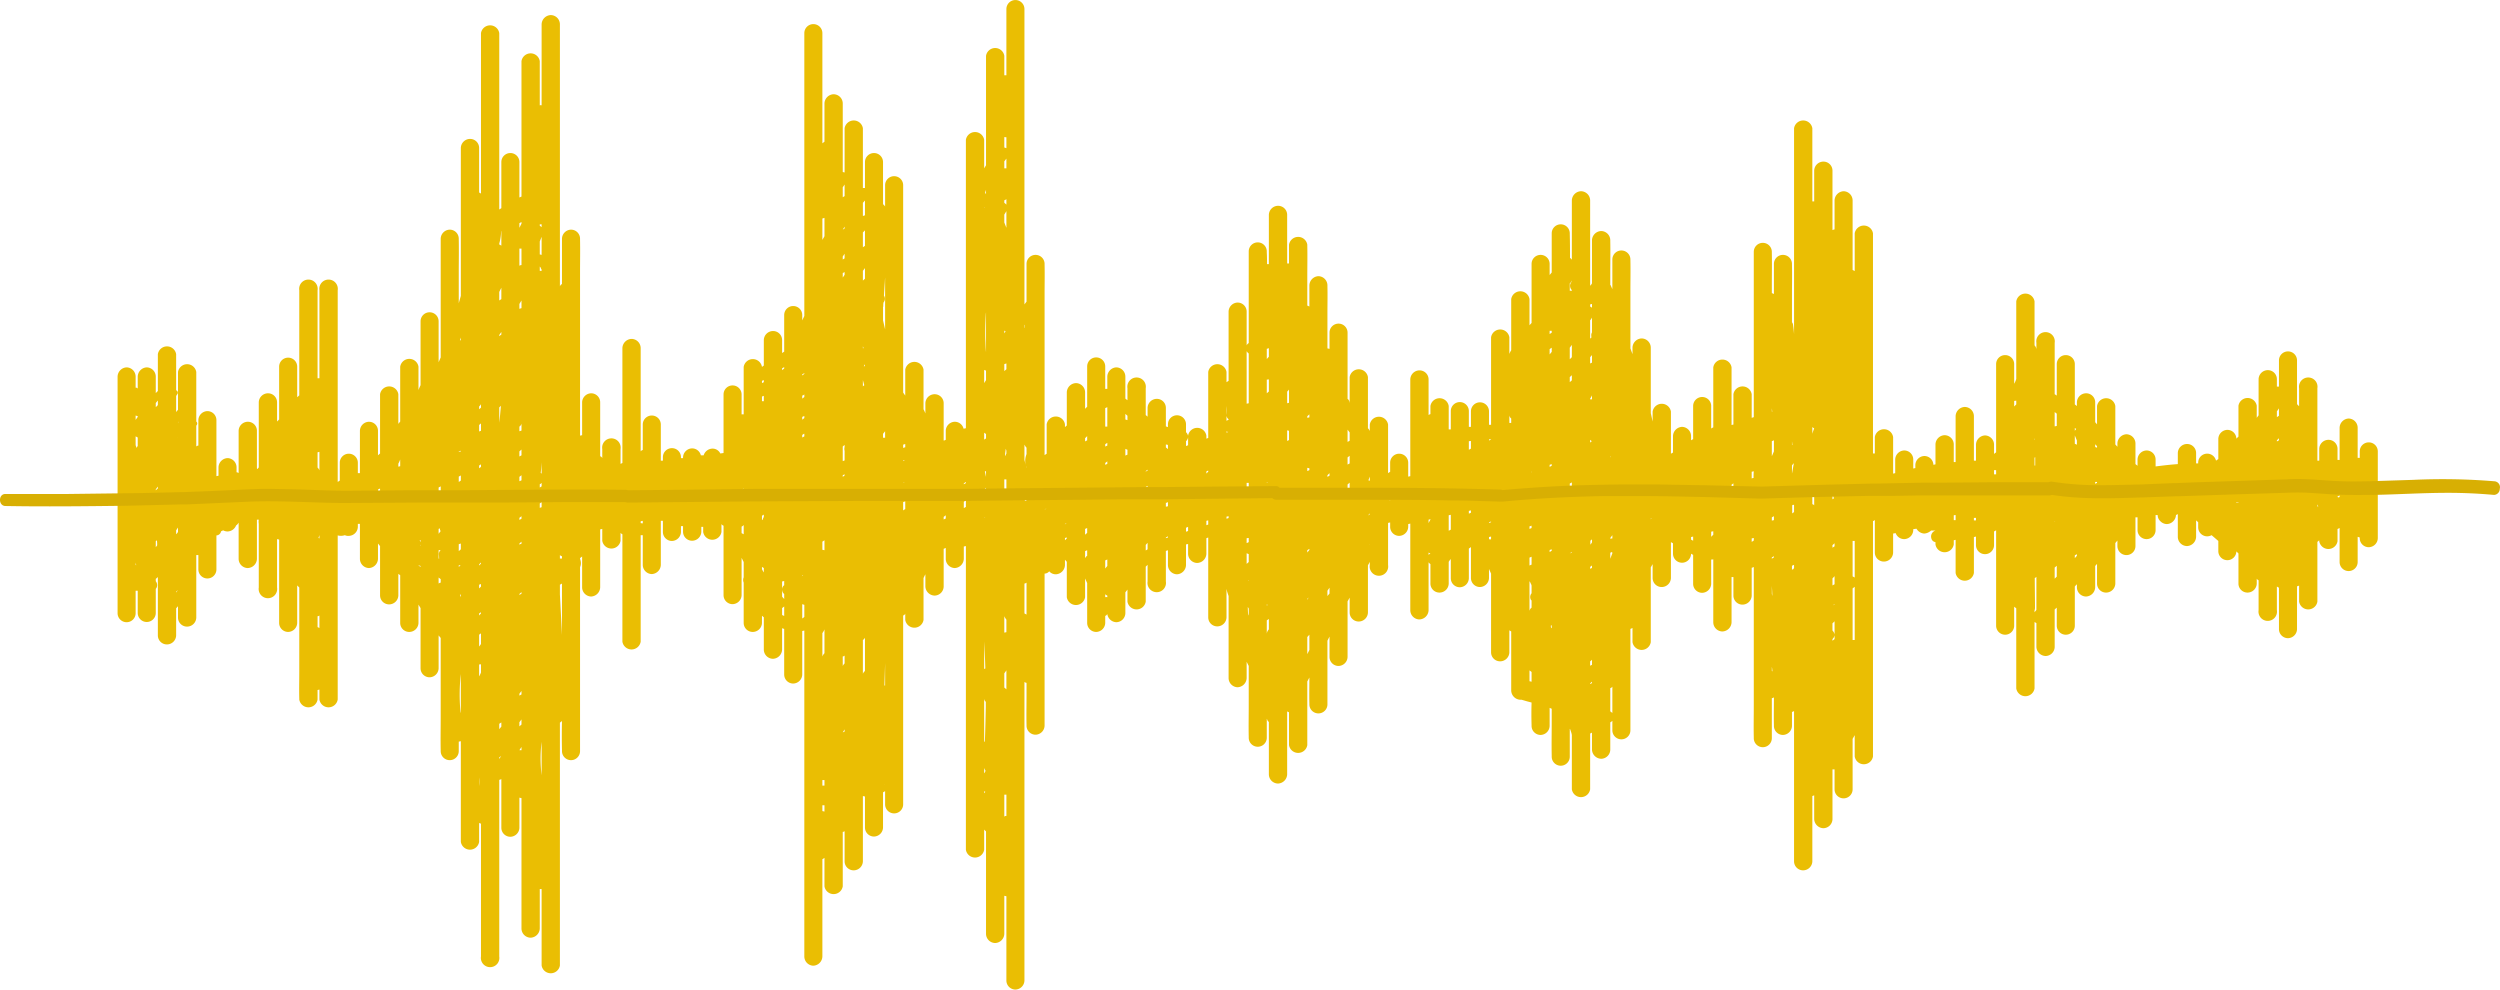 <svg xmlns="http://www.w3.org/2000/svg" width="1080" height="427.5" viewBox="-0 -2.3245812030836532e-7 1080.096 427.5" style=""><g><g data-name="Layer 2"><path d="M1027.3 195a3.9 3.9 0 1 0-7.8 0v2.8h-.9v-13a4 4 0 0 0-3.9-4 4.1 4.1 0 0 0-3.9 4v13.9h-.9v-4.8a3.9 3.9 0 0 0-3.9-3.9 4 4 0 0 0-4 3.9v5.1h-.8v-31.3a4 4 0 1 0-7.9 0v7.8l-.9-.9v-18.9a3.9 3.9 0 0 0-7.8 0V167h-.9v-3.2a3.9 3.9 0 0 0-3.9-3.9 4 4 0 0 0-4 3.9v15.6l-.8 1.1v-5.2a4 4 0 0 0-7.9 0v13.3l-.9.9a3.9 3.9 0 0 0-3.9-3.8 4 4 0 0 0-3.9 3.9v8.7l-1 .7a3.9 3.9 0 0 0-7.7.8v.4h-.9v-4.5a3.9 3.9 0 0 0-3.9-3.9 4 4 0 0 0-4 3.9v4.8c-3.2.2-6.4.6-9.6 1v-3a3.9 3.9 0 0 0-3.9-3.9 4 4 0 0 0-3.9 3.9v2.7l-.9-.7v-8.9a4 4 0 0 0-3.9-4 4.1 4.1 0 0 0-3.9 4v1.4l-.9-1v-16.6a4 4 0 0 0-7.9 0v7.9l-.8-.9v-8.6a3.9 3.9 0 0 0-4-3.9 4 4 0 0 0-3.9 3.9v1.6l-.9-.7v-17.4a3.9 3.9 0 1 0-7.8 0v13.6l-.4-.3-.5-.3v-22.2a4 4 0 1 0-7.9 0v3a2.7 2.7 0 0 0-.8-1.9v-19a4 4 0 0 0-7.9 0v33.5a9.5 9.5 0 0 1-.9 2.1v-8.5a3.9 3.9 0 1 0-7.8 0v38.1l-.4.3-.5.4v-4a4 4 0 0 0-3.9-4 4.1 4.1 0 0 0-3.9 4v6.9h-.9v-19.2a4 4 0 0 0-3.9-4 4.1 4.1 0 0 0-4 4v19.8h-.8V192a4 4 0 0 0-4-4 4.1 4.1 0 0 0-3.9 4v8.6l-.9.2a3.9 3.9 0 0 0-3.9-3.8 4 4 0 0 0-3.9 3.9v1.3l-.9.2v-3.9a3.9 3.9 0 0 0-3.9-3.9 4 4 0 0 0-3.9 3.9v5.9l-.9.2v-15.8a4 4 0 0 0-7.9 0v7.1h-.8v-95.1a4 4 0 0 0-7.9 0v16.3l-.9-.5v-30a4 4 0 0 0-3.9-4 4.1 4.1 0 0 0-3.9 4v12.5a3.2 3.2 0 0 0-.9.3V73.7a3.9 3.9 0 0 0-3.9-3.9 4 4 0 0 0-4 3.9V87h-.8V55.4a4 4 0 0 0-7.9 0v88.9c-.1-1.2-.2-2.4-.4-3.7a2.4 2.4 0 0 0-.5-1.4v-11.9c0-4.3.1-8.6 0-12.9v-.4a3.9 3.9 0 0 0-7.8 0v13l-.9-.4v-3.8c0-4.5.1-9 0-13.5v-.5a3.9 3.9 0 1 0-7.8 0v71.4l-.9.3v-10.2a4 4 0 0 0-7.9 0v13.1l-.8.2v-24.9a4 4 0 0 0-7.9 0v25.9l-.9.5v-9.7a3.9 3.9 0 1 0-7.8 0v14.3l-.9.5v-1.8a4 4 0 0 0-3.9-4 4.1 4.1 0 0 0-3.9 4v7.1l-.9.5v-18.2a4 4 0 0 0-7.9 0v4.3c-.3-1.2-.5-2.4-.8-3.6v-28.3a4 4 0 0 0-4-4 4.1 4.1 0 0 0-3.9 4v2.8l-.9-2.5v-24.9c0-4.3.1-8.7 0-13.1v-.4a3.9 3.9 0 0 0-7.8 0v12.8l-.8-1.8h-.1v-4.7c0-4.8.1-9.5 0-14.2v-.4a4 4 0 0 0-3.9-4 4.1 4.1 0 0 0-4 4v18.6l-.3.5-.3.3-.2.3V86.6a4 4 0 0 0-4-4 4.1 4.1 0 0 0-3.9 4v25.6a3 3 0 0 0-.8-.8c0-3.4 0-6.8-.1-10.2v-.4a3.9 3.9 0 0 0-7.8 0v16.9l-.9 1.1V114a3.9 3.9 0 1 0-7.8 0v25.5l-.9 1v-11.3a4 4 0 0 0-7.9 0v22.1a8 8 0 0 0-.8 1.6v-7.2a4 4 0 0 0-7.9 0v37.8h-.9v-5.8a3.9 3.9 0 1 0-7.8 0v6.7h-.9v-6.8a3.9 3.9 0 1 0-7.8 0v7.9h-.9v-10.1a4 4 0 0 0-7.9 0v3.5a2 2 0 0 0-.8.4v-15.4a3.9 3.9 0 0 0-4-3.9 4 4 0 0 0-3.9 3.9v41.8l-.9.2v-6a3.9 3.9 0 0 0-7.8 0v3.9l-.9.6v-21a4 4 0 0 0-7.9 0v2.8a3.6 3.6 0 0 0-.8-1.2v-22.1a4 4 0 0 0-7.9 0v11.2c0-.2-.1-.3-.1-.5a2 2 0 0 0-.8-1.3v-28.6a3.9 3.9 0 0 0-7.8 0v7l-.9-.2v-15.1c0-3.9.1-7.8 0-11.7v-.4a4 4 0 0 0-3.9-4 4.1 4.1 0 0 0-3.9 4v9.1l-.9-.4v-12c0-4.7.1-9.3 0-13.9v-.4a4 4 0 0 0-7.9 0v8.1h-.8v-21a3.9 3.9 0 0 0-4-3.9 4 4 0 0 0-3.9 3.9v21.3h-.8c0-1.7 0-3.4-.1-5v-.5a3.9 3.9 0 1 0-7.8 0v39.6a2.2 2.2 0 0 0-.9 1v-14.6a3.9 3.9 0 0 0-3.9-3.9 4 4 0 0 0-3.9 3.9v29.9l-.9.6v-4.4a4 4 0 0 0-7.9 0v28.5l-.8.3v-1.3a4 4 0 0 0-7.9 0v4.2h-.2l-.7.3v-2.1a2.7 2.7 0 0 0 .9-2.3 3.3 3.3 0 0 0-.9-1.6v-3.4a3.9 3.9 0 1 0-7.8 0v1.2l-.9-.3v-8a3.9 3.9 0 0 0-3.9-3.9 4 4 0 0 0-4 3.9v3.8l-.8-.7v-11.6a4 4 0 1 0-7.9 0v5.2l-.9-.7v-9.5a4 4 0 0 0-3.9-4 4.1 4.1 0 0 0-3.9 4v5.3h-.9v-9.7a3.9 3.9 0 1 0-7.8 0v17.4l-.9.9v-7.1a4 4 0 0 0-3.9-4 4.1 4.1 0 0 0-4 4v14.3l-.8.7v-1.2a4 4 0 0 0-7.9 0V196l-.9.6v-69.3c0-4.3.1-8.6 0-12.9v-.4a3.9 3.9 0 0 0-7.8 0v16.3l-.9 1.2V3.9a3.9 3.9 0 0 0-7.8 0v28.6h-.9v-8.4a4 4 0 0 0-7.9 0v47.3l-.8 1.3V60.4a4 4 0 0 0-7.9 0V185l-1 .2a3.9 3.9 0 0 0-3.8-3 4 4 0 0 0-3.9 3.9v3.9l-.7.3h-.2v-16.1a3.9 3.9 0 0 0-3.9-3.9 4 4 0 0 0-4 3.9v4.4a14.2 14.2 0 0 0-.8-1.8v-17.1a4 4 0 0 0-7.9 0v11.2l-.9-1.3V80a3.9 3.9 0 1 0-7.8 0v9.2a4.3 4.3 0 0 0-.9-1V70a3.9 3.9 0 1 0-7.8 0v11.2h-.9V55.4a4 4 0 0 0-7.9 0v19.1l-.8-.2V44.7a4 4 0 0 0-4-4 4.1 4.1 0 0 0-3.9 4v16.5l-.9.7V14.3a3.9 3.9 0 0 0-7.8 0v122.2l-.9 1.9v-2.3a3.9 3.9 0 0 0-7.8 0v15.8l-.9.6v-5.6a3.9 3.9 0 0 0-3.9-3.9 4 4 0 0 0-4 3.9v11l-.8.6a4 4 0 0 0-7.9 0V179h-.9v-8.6a3.9 3.9 0 0 0-7.8 0v25.3l-1.4.2a3.7 3.7 0 0 0-3.4-2.1 4.1 4.1 0 0 0-3.8 2.9h-1.2a3.9 3.9 0 0 0-3.8-3 4 4 0 0 0-3.9 3.9v.3h-.9v-.4a3.9 3.9 0 1 0-7.8 0v1.5h-.9v-15.6a3.9 3.9 0 1 0-7.8 0v11a1.5 1.5 0 0 0-.9.6v-44.6a4 4 0 0 0-3.9-4 4.1 4.1 0 0 0-4 4V200l-.8.4V194a4 4 0 1 0-7.9 0v3.9a1.4 1.4 0 0 0-.9-.8v-23.3a3.9 3.9 0 0 0-3.9-3.9 4 4 0 0 0-3.9 3.9V188l-.9.2v-70.5c0-4.7.1-9.5 0-14.2v-.4a3.9 3.9 0 0 0-3.9-3.9 4 4 0 0 0-3.9 3.9v19.6a1.8 1.8 0 0 0-.9 1V10.5a4 4 0 0 0-3.9-4 4.1 4.1 0 0 0-4 4v35a1.1 1.1 0 0 0-.8 0V26.4a4 4 0 0 0-7.9 0v58.5l-.9.4V70a3.9 3.9 0 0 0-7.8 0v19.9l-.9.6V14.3a4 4 0 0 0-7.9 0v69.3l-.7-.4a.1.1 0 0 1-.1-.1V63.9a3.9 3.9 0 0 0-4-3.9 4 4 0 0 0-3.9 3.9v63.9l-.9 3.2v-13.3c0-4.7.1-9.5 0-14.2v-.4a3.9 3.9 0 0 0-3.9-3.9 4 4 0 0 0-3.9 3.9v51.3l-.9 2.1v-17.7a3.9 3.9 0 0 0-7.8 0v27.6a18.9 18.9 0 0 0-.9 2.1v-10.1a4 4 0 0 0-7.9 0v23.7l-.8 1v-12.8a4 4 0 0 0-7.9 0v25.6l-.9.8v-10.6a3.9 3.9 0 0 0-3.9-3.9 4 4 0 0 0-3.9 3.9v18.3h-.9v-4.5a3.9 3.9 0 1 0-7.8 0v7.7l-.9.6v-82.8a4 4 0 1 0-7.9 0v38h-.8v-38a4 4 0 1 0-7.9 0v45.4l-.9.8v-13.2a3.9 3.9 0 1 0-7.8 0v22.8l-.9.9v-8.3a3.9 3.9 0 0 0-3.9-3.9 4 4 0 0 0-4 3.9v28.1l-.3.4-.2.3-.3-.2v-16.3a3.9 3.9 0 0 0-4-3.9 4 4 0 0 0-3.9 3.9v18.3l-.2-.2-.7-.2v-2.1a4 4 0 0 0-3.9-4 4.1 4.1 0 0 0-3.9 4v3.6l-.9.2v-24.2a3.9 3.9 0 0 0-3.9-3.9 4 4 0 0 0-3.9 3.9v11a1.2 1.2 0 0 0-.9.4v-9l.2-.3a1.1 1.1 0 0 0-.2-1.5v-21.4a4 4 0 0 0-7.9 0V177l-.8 1v-6.9a3.5 3.5 0 0 1 .5-.8 1.1 1.1 0 0 0-.5-1.7V153a4 4 0 0 0-7.9 0v15.9l-.2.2-.7.7v-7.1a4 4 0 0 0-3.9-4 4.1 4.1 0 0 0-3.9 4v5.2a.8.8 0 0 0-.9-.4v-4.8a4 4 0 0 0-3.9-4 4.1 4.1 0 0 0-3.9 4v102.2a3.9 3.9 0 1 0 7.8 0v-9.7h.9v9.6a3.9 3.9 0 1 0 7.8 0v-10.4a2.3 2.3 0 0 0 .6-1.6 2.7 2.7 0 0 0-.6-1.7v-1l.9-.8v25.2a3.9 3.9 0 0 0 3.9 3.9 4 4 0 0 0 4-3.9v-11.7l.8-.9v4.9a3.9 3.9 0 0 0 4 3.9 4 4 0 0 0 3.9-3.9v-27h.9v6.2a3.9 3.9 0 0 0 7.8 0v-14.7a2.1 2.1 0 0 0 2-1.8h.1l.8-.4a4.1 4.1 0 0 0 1.9.5 4.1 4.1 0 0 0 3.7-2.6l.5-.4.6-.8v15.6a4 4 0 0 0 3.9 4 4.1 4.1 0 0 0 4-4v-16.9h.8a5.4 5.4 0 0 0 0 1.8v27.5a4 4 0 1 0 7.9 0v-20.9l.9.2v36a3.9 3.9 0 0 0 3.9 3.9 4 4 0 0 0 3.9-3.9v-16.2l.9.9v36.5c0 3.8-.1 7.7 0 11.5v.4a4 4 0 0 0 7.9 0v-4.1l.8-.2v4.3a4 4 0 0 0 7.9 0v-70.9a5.5 5.5 0 0 0 3.1-.1 3.2 3.2 0 0 0 1.7.3 4 4 0 0 0 3.9-3.9v-1.3h.9v15.1a4 4 0 0 0 3.9 4 4.1 4.1 0 0 0 3.9-4v-6.6l.9 1.1v21.3a3.9 3.9 0 0 0 3.9 3.9 4 4 0 0 0 4-3.9v-9.3l.8.6v20.6a3.9 3.9 0 0 0 4 3.9 4 4 0 0 0 3.9-3.9v-7.9l.9 1.5v26a3.9 3.9 0 0 0 3.9 3.9 4 4 0 0 0 3.9-3.9v-14.2l.9 1.1v34.2c0 4.8-.1 9.5 0 14.2v.5a3.9 3.9 0 1 0 7.8 0v-4.1l.9-.2v43.5a4 4 0 0 0 7.9 0v-8.2a1.9 1.9 0 0 0 .8.3v57.4a4 4 0 1 0 7.9 0v-76.3h.1l.8-.3v21a3.9 3.9 0 0 0 3.9 3.9 4 4 0 0 0 3.9-3.9v-13l.9.2v56.3a4 4 0 0 0 3.9 4 4.1 4.1 0 0 0 4-4v-17h.8v33a4 4 0 0 0 7.9 0V312.2l.9-.7c-.1 4.2-.1 8.4 0 12.5v.5a3.9 3.9 0 1 0 7.8 0V245a4.1 4.1 0 0 0 .2-2.9 1.4 1.4 0 0 0-.2-.6v-.4l.9-.7v13.3a4 4 0 0 0 3.9 4 4.1 4.1 0 0 0 3.9-4v-25l.9-.2v5.1a4 4 0 0 0 7.9 0v-3.4a2.4 2.4 0 0 0 .8.6v46.4a4 4 0 0 0 7.9 0v-46h.9V244a4 4 0 0 0 3.9 4 4.1 4.1 0 0 0 3.9-4v-19h.9v4.8a3.9 3.9 0 0 0 3.9 3.9 4 4 0 0 0 3.9-3.9v-2.5h.9v2.4a3.9 3.9 0 0 0 3.9 3.9 4 4 0 0 0 4-3.9v-2.1h.8v2.2a4 4 0 0 0 7.9 0v-3.4a1.6 1.6 0 0 0 .9.7v30a3.9 3.9 0 0 0 3.9 3.9 4 4 0 0 0 3.9-3.9V241l.9 1.8v6.6a3 3 0 0 0 0 2.3v17.4a3.9 3.9 0 0 0 3.9 3.9 4 4 0 0 0 4-3.9V266l.8.7v13.9a4 4 0 0 0 4 4 4.1 4.1 0 0 0 3.9-4v-9.2l.9.3v19.7a3.9 3.9 0 0 0 3.9 3.9 4 4 0 0 0 3.9-3.9v-18.8l.9-.2v140.8a4 4 0 0 0 3.9 4 4.1 4.1 0 0 0 3.9-4v-42l.9-.6v12.3a4 4 0 0 0 7.9 0v-23.5a1.9 1.9 0 0 0 .8-.3v13a3.9 3.9 0 0 0 4 3.9 4 4 0 0 0 3.9-3.9v-28.2l.9.2v13.4a3.9 3.9 0 0 0 3.9 3.9 4 4 0 0 0 3.9-3.9v-15.2l.9-.5v5.7a3.9 3.9 0 1 0 7.8 0v-81.6a1.4 1.4 0 0 0 .9-.8v2.7a4 4 0 0 0 7.9 0v-18.1c.3-.6.5-1.1.8-1.6v5.3a4.1 4.1 0 0 0 4 3.9 4 4 0 0 0 3.9-3.9v-16.3l.9-.4v4.7a4 4 0 0 0 3.9 4 4.1 4.1 0 0 0 3.9-4v-5.3l.9-.2v131.2a4 4 0 0 0 7.9 0v-8.7l.8.8v44.2a4 4 0 0 0 4 4 4.1 4.1 0 0 0 3.9-4V387l.9.2v36.4a3.9 3.9 0 0 0 3.9 3.9 4 4 0 0 0 3.9-3.9v-129a1.8 1.8 0 0 0 .9.4v5.2c0 4.3-.1 8.6 0 12.9v.4a3.9 3.9 0 0 0 3.9 3.9 4 4 0 0 0 3.9-3.9v-65.7a2.6 2.6 0 0 0 2-1 3.7 3.7 0 0 0 2.8 1.3 4.1 4.1 0 0 0 4-4v-2.3l.8.9V258a4 4 0 0 0 7.9 0v-8.1l.9 2v17.2a3.9 3.9 0 0 0 3.9 3.9 4 4 0 0 0 3.9-3.9v-3l.5-.3.4-.5a4.1 4.1 0 0 0 3.9 3.5 4 4 0 0 0 3.9-3.9v-9l.9-1.2v5.2a4 4 0 0 0 7.9 0v-15.1l.8-.8v7.2a4 4 0 1 0 7.9 0V238l.9-.3v6.4a4 4 0 0 0 3.9 4 4.1 4.1 0 0 0 3.9-4v-8.9l.9-.2v4.2a4 4 0 0 0 3.9 4 4.1 4.1 0 0 0 4-4v-6.7l.8-.3v34.5a3.9 3.9 0 0 0 4 3.9 4 4 0 0 0 3.9-3.9v-12.3l.3 1.3.6 1.8v35.4a4 4 0 0 0 3.9 4 4.1 4.1 0 0 0 3.9-4v-7l.9 1.8v17c0 4.6-.1 9.1 0 13.6v.4a3.9 3.9 0 0 0 7.8 0v-8.1h.1a2 2 0 0 0 .8 1.3v22.6a4 4 0 0 0 3.9 4 4.1 4.1 0 0 0 4-4v-27.2a2 2 0 0 0 .8.4v14.2a4 4 0 0 0 7.9 0v-27.5l.9-1.7c0 3.7-.1 7.4 0 11.2v.4a3.9 3.9 0 1 0 7.8 0v-27.5l.9-1.8v8.8a3.9 3.9 0 0 0 3.9 3.9 4 4 0 0 0 3.9-3.9v-24l.9-1.6v6.4a3.9 3.9 0 0 0 3.9 3.9 4 4 0 0 0 4-3.9v-20.4a10.9 10.9 0 0 0 .8-1.5v1.4a4 4 0 1 0 7.9 0v-18.2l.9-.2v1.9a3.9 3.9 0 0 0 3.9 3.9 4 4 0 0 0 3.9-3.9v-1.2l.9-.2v37.4a4 4 0 0 0 3.9 4 4.1 4.1 0 0 0 4-4v-20.7a3 3 0 0 0 .8.8v8.4a3.9 3.9 0 0 0 4 3.9 4 4 0 0 0 3.9-3.9v-9.4l.2-.3a2.5 2.5 0 0 0 .4-.7h.3v8.1a3.9 3.9 0 0 0 3.9 3.9 4 4 0 0 0 3.9-3.9V237l.7-.5.2-.2v13.4a3.9 3.9 0 0 0 3.9 3.9 4 4 0 0 0 3.9-3.9v-3.9l.9 2v34a3.9 3.9 0 0 0 3.9 3.9 4 4 0 0 0 4-3.9v-9.5l.8.5v25.5a4.1 4.1 0 0 0 4 4h.5l2.4.7 1.9.5c-.1 3.3-.1 6.5 0 9.7v.4a3.9 3.9 0 0 0 3.9 3.9 4 4 0 0 0 3.9-3.9v-7.8l.9.4v5.8c0 4.8-.1 9.6 0 14.4v.5a3.9 3.9 0 1 0 7.8 0v-12h.1a17.2 17.2 0 0 1 .7 2.1.6.6 0 0 0 .1.4V341a4 4 0 0 0 7.9 0v-24.1l.8-.4v7.4a4.1 4.1 0 0 0 4 3.9 4 4 0 0 0 3.9-3.9V312h.2l.7-.6v4.1a3.9 3.9 0 1 0 7.8 0v-43.8l.9-.4v6.1a4 4 0 0 0 7.9 0v-32.3l.8-1.4v6a3.9 3.9 0 0 0 4 3.9 4 4 0 0 0 3.9-3.9v-15.5l.9.5v4.5a3.9 3.9 0 1 0 7.8 0l.9.5v12.5a3.9 3.9 0 0 0 3.9 3.9 4 4 0 0 0 3.9-3.9v-10.5a1.4 1.4 0 0 0 .9-.1v27.2a4 4 0 0 0 3.9 4 4.1 4.1 0 0 0 4-4v-19.5h.8v8a3.9 3.9 0 0 0 4 3.9 4 4 0 0 0 3.9-3.9v-12c.2-.1.5-.1.7-.3h.2v59.9c0 4.6-.1 9.1 0 13.6v.4a3.9 3.9 0 1 0 7.8 0v-17.3h.2l.7-.3c0 4-.1 7.9 0 11.9v.4a3.9 3.9 0 0 0 3.9 3.9 4 4 0 0 0 3.9-3.9v-6l.9-.4v65a3.9 3.9 0 0 0 3.9 3.8 4 4 0 0 0 4-3.9v-28.2l.8-.3v10.3a4.1 4.1 0 0 0 4 3.9 4 4 0 0 0 3.9-3.9v-21.5h.9v8.6a3.9 3.9 0 0 0 7.8 0v-21.8l.9-1.6v9.2a4 4 0 0 0 7.9 0V225.1a1.4 1.4 0 0 0 .8-.5v14.1a3.9 3.9 0 0 0 4 3.9 4 4 0 0 0 3.9-3.9v-8.2l1.1-.2a3.9 3.9 0 0 0 3.7 2.6 4 4 0 0 0 3.9-3.9v-.4l1.4-.2a4.1 4.1 0 0 0 3.4 2.1 4.9 4.9 0 0 0 2.9-1.3h1.9a2.7 2.7 0 0 0-1.8 3.3 2.1 2.1 0 0 0 1.8 1.7v1a4 4 0 0 0 7.9 0v-1.8l.8-.2v14.3a4 4 0 0 0 7.9 0V232l.9-.2v3.7a3.9 3.9 0 0 0 7.8 0v-5.9l.9-.5v41.2a3.9 3.9 0 0 0 7.8 0v-8.2l.9.7v34.6a4 4 0 0 0 7.9 0v-28.7l.8.5v10.3a4.1 4.1 0 0 0 4 3.9 4 4 0 0 0 3.9-3.9v-16.2l.9-.8v7.8a3.9 3.9 0 0 0 7.8 0v-16.9l.4-.5.5-.5v1.3a4 4 0 0 0 3.9 4 4.1 4.1 0 0 0 4-4v-9.2l.8-.9v8.5a3.9 3.9 0 0 0 4 3.9 4 4 0 0 0 3.9-3.9v-17.5l.9-1.1v2.4a3.9 3.9 0 1 0 7.8 0v-12.4h.9v5.5a3.9 3.9 0 1 0 7.8 0v-6.5h.9a3.6 3.6 0 0 0 1.2 2.7 4 4 0 0 0 2.7 1.2 4 4 0 0 0 2.8-1.2 4 4 0 0 0 1.2-2.7l.8-.4v9.8a4 4 0 0 0 4 4 4.1 4.1 0 0 0 3.9-4v-7.1l.9.8v2.2a3.9 3.9 0 0 0 3.9 3.9 4.1 4.1 0 0 0 1.9-.5l2.9 2.5v4.3a3.9 3.9 0 0 0 7.8.2l.9.9v13.2a3.9 3.9 0 0 0 3.9 3.7 4 4 0 0 0 4-3.9V250a1.8 1.8 0 0 0 .8.7v12.9a4 4 0 1 0 7.9 0v-10.2l.9.5v17.9a3.9 3.9 0 0 0 3.9 3.9 4 4 0 0 0 3.9-3.9v-18.5l.9-.3v6.9a4 4 0 0 0 7.9 0v-25.8l.8-.7v.4a4 4 0 0 0 7.9 0v-5.3h.1l.8-.4v14.7a3.9 3.9 0 1 0 7.8 0v-10.9l.9.3v.3a3.9 3.9 0 0 0 3.9 3.9 4 4 0 0 0 3.9-3.9v-18.7zm-584.7 70v-12.9a1.8 1.8 0 0 0 .9-.4v13.8zm-17.1 68.7l-.3.4v-2.3l.3.7.2.3c0 .1.1.2.1.3l-.2.3zM234 320.5v14.4a57.8 57.8 0 0 1 0-14.4zM68.2 175l-.9.9v-1.8l.9-1.1v2zM434.8 59.3V64l-.9-.3v-4.5zm209.4 130.6l-.9.4v-.5h.9zm-166.4 68.4zm.6-.3a1.4 1.4 0 0 0-.9 0v-1.3a2.4 2.4 0 0 0 .9.6v.8zm-52.6 75.3zm-.6-18.6v-12.8a2.1 2.1 0 0 0 .7 1.3v2c-.1 5-.2 10.1-.4 15.1l-.3.2zm-52.4-23.6v-14.6a2.8 2.8 0 0 0 .9-1v14.4a2.7 2.7 0 0 0-.9 1.2zm-17.5 48.3V337h.9v2.4zm-130-15.3h-.9l.9-1.4zM138 201.9v1.3a3.2 3.2 0 0 0-.8-1.2v-6.6l.8-.2zm78.5-102.1c0 .1 0 .1.1.1v6.2l-.9-.5v-.4a20.2 20.2 0 0 0 .8-5.4zm17 15.7a.8.8 0 0 1 .2.5c.1 0 .1.2.2.3s.1.4.1.7h-.8v-1.8h.1c0 .1 0 .1.1.1zm402 75v3.3l-.9.5v-3.7zm147.5-6l.8.6a15.5 15.5 0 0 0-.8 2.3zm-235.7 89.3V268l.9-.6v4.5a3.1 3.1 0 0 0-.9 1.9zm-8.7-34.8l.9.4v3.4l-.9.8zm-375.3-25.2v-2.3l.7-.4h.2v2.3l-.9.9v-.4zm210.4-98v4.6l-.9.8V117zm51.5 44l.8.3v4.1l-.8 1.3v-5.7zm.7-23.9c0-.4.1-.8.1-1.1v17.5-.2c-.2-1.8-.2-3.6-.3-5.4-.1-3.6 0-7.2.2-10.8zm157.2 64.3l-.9.5v-3.1l.9-.7zm26.2 13.5l-.9.2v-.2zm78.5-70.1a2.4 2.4 0 0 0-.3 1.5 1.3 1.3 0 0 0 .1.6l-.6.6v-7.9a8.3 8.3 0 0 0 .8-1.2v6.4zm-17.4 57.6l-.9.5v-.9l.9-.3zm-8.7 2.5v.3h-.2zm16.5 6.7v-1.5l.9-.5v1.8zm8.8-12.1h.1c-.1-.2-.1-.1-.1 0zm0-8.3l.7.6-.7.6zm-25.3 37.1v1l-.9.4v-1.1zm26.1-54.8v.2h-.8v-.3a10 10 0 0 0 .8-1.4zm7.9 60.4v-.3l.9-1.2v1.4zm-25.3-53.1l-.9.8zm0 91.6l-.3.2c0-.4-.1-.8-.1-1.1l.4-.2zm17.4-25.9a2 2 0 0 1-.8.4v-.8l.8-.6zm7.9-3.9v-2.6l.6-.3.3.2v.3zm0-43.9v-.3l.3.2zm-7.9-40.8a1.2 1.2 0 0 0-.8.4v-2.8l.8-.9zm-8.7 7.6l-.9.8v-2.2l.9-.8zm8.7 68.7v1.3a6.1 6.1 0 0 1-.7 1v-1.7zm69.9-29.4a28.1 28.1 0 0 0-.1 2.9h-.3l-.5.2v-2.9zm-78.6 34.8v.3l-.9.4zM661.3 252a3 3 0 0 1 .4 1v3.3a2.5 2.5 0 0 0-.4 2.6 1 1 0 0 0 .4.5v3.1a2.4 2.4 0 0 0-.9 1.4v-12.8a2.8 2.8 0 0 1 .5.9zm25.7 33.7a2.7 2.7 0 0 0 .8-.7v2.2l-.8.4zm61.1-76.3l.8-.6v1.2l-.8.4zm-77.7 27.9v.6l-.9.6v-.9zm42.8-13.3h.4l-.4.3zm78.5 11.5l.9-.8v1.3l-.9.6zm0-19.8v-2.9l.6 2.5zm0 34.2l.9-1v3.5l-.9.5zm-7.9-36.1v4.5a1.4 1.4 0 0 0-.8-.5v-6.4a4.4 4.4 0 0 0 .8-1.1v3.5zm7.9 55.5l.9-.9v5.7a3.2 3.2 0 0 0-.9-1.7zm-17.5-78.6c.1.5.1 1 .2 1.4l-.2.2zm-7.8 4.3l-.9 2.1v-6.5l.9-.4zm-87.3-46v5.3l-.9.9v-5zm-78.5 67.2h-.2c0-.1 0-.1-.1-.1h.3zm-184.2.6l.9-.7v2.9l-.9.5v-2.7zm-51.5 79.1zm-.8-8.2v-4.1a1.2 1.2 0 0 0 .8-.4v3.4a4.4 4.4 0 0 0-.8 1.1zm-139.7-31.1l.9-.8v.7l-.9.5zm332.5-88.3v5.7l-.8.2v-5zm-131.4 47.4h-.3v-4.3a2.7 2.7 0 0 0 .8-.7V215.5zm.5-10.5v.8c-.2-.8-.3-1.5-.5-2.3l.5-.2zm-27 8.6v-.3l.8-.3v.6l-.8.6v-.7zm-8.2-5.6l-.4.3v-.2zm-26.7-2.2v-.7l.8-.4v.5zm-16.8-18.6h.2v1.1l-.9.5v-1.1zm17.6 7.4v4.1l-.8.3v-6.3l.8-.7v.9a3.3 3.3 0 0 0 0 1.7zm-17.4-14.2l-.9.7v-1.2l.9-.4zm26.1 16.4zm61.2-1.1l-.6 1.2c0-1 .2-2 .3-3a.4.4 0 0 0 .1-.3 2.9 2.9 0 0 0 .2.9zm-35.6 3.5h-.2zm-51.7-27.9l-.9.7v-1.3l.5-.2.4-.3zm68.9 37.3l.9-.6v.5l-.9.5zm-34-19.7h-.9v-1.7l.9-1.1zm-9.6-22.2v-2.7l.6 2.2zM330 222.3v1a6.1 6.1 0 0 0-.5 1.2l-.3.2v-1.9zm-.8 9.7v-.2zm27 1.4v4.3l-.9-.2V234zm34-16.5l.9-.3v3.3l-.9.6zm43.7-9v-.8h.9v4.3l-.9.4zm43.6-16l.9-.6v1.2l-.9.4zm78.6-1.4v-4.6l.8.2v4zm8.7 48.2v-1l.9-.6v.5zm0-35.2v-1.4l.9.2v.8zm-69 6.8l-.8.3v-.2l.8-.5zm87.3 9.5l-.9.5.9-.5zm-87.3-16.5l-.8.4v-.2l.8-.6zm-52.3 12.9l-.4.2-.5-.2.9-.5zm60.2 1h.3l.6-.3v1.8l-.9.2zm43.6-8.9h.6l-.6.2zm-7.8 42.7c-.1-.1-.1-.2-.1-.4h.1zm26.2-70.7l-.9.2v-.7l.9-.8v1.3zM522 203.8a6 6 0 0 0-.8.8v-.9a2 2 0 0 1 .8-.4zm-44.5-3v-.8l.9-.7v1.1zm-25.3 11l-.9.6v-1l.9-.5zm-62-12.6v-.3l.8-.2zm-174.5-54.5l.9-1.3v1.1l-.9.7zm9.6-14.9v3.3l-.9.3v-2.1zm8.3 74.5c.2-1.5.3-3 .4-4.6v4.9zm-35.4-9.2l.9-.4v.3l-.9.3zm27.1 12.4l-.9.4V206l.9-.7zm-9.6 5.1v-.2l.9-.7v.5zm-17.5-6.7l.9-.5v2.2l-.9.6zm18.2-30.6c-.2 2.4-.4 4.9-.7 7.3V176zm-8.6 10.8l-.8.3v-2.8l.8-.7zm-.8 15l.8-.5v1.1l-.8.6zm.8-25l-.8.7v-1.2a3.9 3.9 0 0 0 .8-1zm-17.4 37.3v.2l-.9.6v-3.6l.9-.5zm7.9 14.6zm17.9-26l.4-.3zm9.1 32v.9l-.6.2-.3.2v-.5zm0-9.9l-.9.5v-.9l.9-.7zm-.9-26.9V195l.9-.8v2.5zm0-10.9v-2a2.1 2.1 0 0 0 .9-1.3v3zm9.6 32.8l-.8.3v-1.9l.8-.6zm-9.6-3.6v-.5l.9-.6v.6zm-26.2 19.6l.9-.3v2.5l-.9.8zm9.6 7.9v.5l-.8.8v-.5zm0 9.3v1.1l-.8.8v-1.6zm25.4-41.7v-1.4l.5-.3.3-.3v1.5zm-51.5 25.2c-.1 0-.1 0-.1-.1a.8.8 0 0 1 .1-.4zm0-1.5a2 2 0 0 0-.4-.8l.4-.2zm8.3-6.1a.7.7 0 0 0 .1.5.9.9 0 0 0 .3.7l-.9 1.2v-2.1zm.4 9.4a2.5 2.5 0 0 0-.8 1.8 14.8 14.8 0 0 1 .1 2.1l-.2-.3v-3.5zm7.8 6.6h.8l-.8.7zm123.1-33.1v1.1h-.4l-.3-.8zm130.9 8.5l-.8.5v-.1zm77.7-5.9v-.7l.6-.5.3-.2v1.1zm8.7-5.1h.9v2.4l-.9.2zm44.5 3.9l-.9.7v-3.9l.9-.8zm-8.7-7l-.9.5v-.7l.9-.9zm-87.3-9.1l-.9.4v-2.9l.9.4zm-61.9-9.5l.8.6v1.9l-.8.5v-3zm-35 6.6v-1.4l.9-.3v1.4zm-17-35.1a3.1 3.1 0 0 1 .5-1v.7c-.2.1-.4.1-.5.3zm-.4-8v-.8l.3.8zm-25.3 11.1l-.9.7v-.5l.9-.5zm-148.4 95.3v1.2a10.4 10.4 0 0 0-.4-1zm8.7 7.7v.5l-.8.9v-.9zm16.6 35.2l.9-1.2v1.5l-.9.5zm183.3-76.4l.9-.7v1.4l-.9.4zm131.8 39.6v3c-.1-.1-.1-.3-.2-.4s-.2-2.2-.2-3.3zm7.8-1.8h.2v.5h-.2zm43.7-38.4l.8-.9v.4zm-42.8-58.8v5.2l-.9.8V164zm-113.4-4.4l-.9.8v-3l.9-.3zm-209.5-45a1.6 1.6 0 0 0-.9.3v-7.4h.9zm-18 172.5h.5v3.5c-.2.6-.5 1.1-.7 1.6h-.1v-5zm8.4 25.8c0-.1.1-.1.1-.2l.8-.5v1.8l-.9 1.1zm105.6-86v4l-.9-.5v-2.8a2.2 2.2 0 0 0 .9-.7zm25.3 21.6h.4l-.4.3zm218.2 10.3l.6-.6-.6 1zm78.5-33.1l.9-.3v.3l-.9.3zm18.4 14.9v3.4l-.9.4v-3.4zm25.3 55v-.3l.8-.7v.6zm87.6-77.4h.5v3.1l-.8.6v-3.5zm.5 25.9v1.4l-.3.4c-.1.1-.1.2-.2.2h-.4v-1.6zm16.6 32.1l.5-.6a4.2 4.2 0 0 0 .4-1v1.6l-.9.7zm.9-15l-.7.4.7-.6zm217.3-46.4v-.2l.9-.5v.7l-.4.2zm-25.3-24.5l-.9.5v-.5l.9-.9zm-96.7 34.9l-.2.3v-.2zm17.3-16.1v-.8h.8v.4zm-25.9-7.9h-.3v-3.4l.3-.2zm25.9-8v-1.2a6 6 0 0 0 .8.8v.7zm-8.8-5l.9 2.2v1.8l-.9-.4zm-17.3 1.9h-.1v-.5h.1zm17.3 49.9l.9-.5v.7l-.9 1zm104.8-22l.4.9h-.4zM897 185.3l-.6.8v-1.2zm69.2 31.7h.9v.2a1.4 1.4 0 0 0-.9.1zm-77.6-38.3v5.3l-.9.2V178zm-26.2 26.2h-.9v-1.8h.9zm-88.2-.3V201l.8-.9v.2c-.3 1.4-.5 2.9-.8 4.3zm-86.4-73.3v1.6l-.8-.5v-.9zm-9.6-5.7v-3.2l.4-.4a5.6 5.6 0 0 0 .5-.8v.2a4.3 4.3 0 0 1-.4.7 2.6 2.6 0 0 0 .4 3.2v.3zm-7.8 26.4l-.9 1.1v-2.3l.9-.6zm-87.3 34.8v3.6l-.9.5v-5.3zm-114.3 3.9v-1.4l.9-.9v1.8zm-25.6 10.2a1.3 1.3 0 0 0 .3.8v.4zm0-3.8a7.7 7.7 0 0 0-.1 3.7c-.2-.7-.3-1.4-.5-2.1v-6.6l.6 1 .3.3v2.7zm-78.3-78.4l-.8 1.2v-2a2 2 0 0 0 .8-.4zm-.8-6.6v-1.3l.8-1.2v2zm-7.9-10.1c-.2.5-.5.9-.7 1.3l-.2.3v-9.2l.9-.3zM330 171v2.3h-.8v-2zm-96-72.9l-.8-.6v-.6h.8zm-9.6.3v-2l.9-.5v.7zm-7.8 25.9v4.9l-.9.6v-3.7zm-44.5 77.3v-1.3a14.2 14.2 0 0 0 .8-1.8v2.9zM138 241.7zm52.4 8.5v1.5a1.8 1.8 0 0 0-.9.4v-2.6zm17.4 23.4v4.6a7.6 7.6 0 0 1-.8 1.1v-5.1zm16.6 38.4l.9-1.2v2.2l-.9.8zm17.5-71v-1.2a1.9 1.9 0 0 0 .9.5v1h-.9zm87.3 3.9l.8.5v1.9a10 10 0 0 1-.8-1.4zm27 37.3a4.2 4.2 0 0 0-.9 1.4v-10.1a6.5 6.5 0 0 0 .9-1.6zm25.9 13.9l.3-9.7v9.8zm43.1-72.4l.5-.2-.5.3zm.5 65.1l-.5.2v-11.9c.2 3.9.4 7.8.5 11.7zm9.1 9l-.8-.7a.1.1 0 0 1-.1-.1v-6.1l.9-1.3zm0-24.7l-.9.2v-7.1a6 6 0 0 0 .9 1.5zm26.1-47.2l-.8.6v-.2zm8.8 2.2v2.1l-.9.8v-2.5zm69.8 4.3v1.8l-.8.4h-.1v-2.1zm16.6 33.1zm79.4-45v1l-.9.4v-1.2zm217.3 4.3v-1.1a2.7 2.7 0 0 0 .9 0v1.1zm35.8 19.6v4.7l-.9.9v-4.8zm96-68v3.2l-.9.6v-2.5zm-315.1-33.5h.9v.8l-.9.6zm-121.3 7.5v3.7l-.9 1v-4.4zm-69.8 30v3.9h-.9v-8l.9-.4zm-44.5-37.6l.4.3h.2l-.6.9zm0-46.7v-3.4l.9-1.5v7.2zm.9-7.7l-.4-.4-.5-.4v-1.1a2 2 0 0 0 .9-.5zm-62 18.4v-6.4l.9-.9v6.7zm-7.9-8.1l-.8.5.8-1.3zm-26.1 60.5l-.9.7v-.8l.9-.5zm-9.6 6.3v-1l.8-.3v.9zm-96-55.6v-5.6l.8-2v7.8zM138 206.3zm-61.8 49.2l.6-.6-.6 1.1v-.5zm-8.9-43.7v-.4l.9-1.2v.8zm8.8 17.3l.8-1.2v1.9a3.9 3.9 0 0 1-.8 1zM59 193.5l-.4-1.2v-3.8l.9.5v3.6zm8.8 39.9a16.2 16.2 0 0 1 .1 2.2l-.6.8v-2.6zm-8.3-53.3l-.9 1.3v-1.9l.9.3zm-.9 62.9c0 .2.1.3.1.5a.8.8 0 0 0 .2.6h-.3zm18.2-53.7v-.2c.1.1 0 .1 0 .2zm.1-6.4v-.7h.1zm-9.6-3.2l.2-.2zm70.7 89.1v2.5l-.8-.4v-4.7a1.1 1.1 0 0 0 .8-.3zm0-36.2l-.4-.2c.1-.4.3-.8.4-1.3zm42.8 11.6l.9.3v.4l-.9-.6zm26.2 95.4v-3.7a15.3 15.3 0 0 1 0 3.7zm34.9-93.2zm96 19.3v-3l.9-.7v4.1zm.9-6.9c-.1-.1-.2-.2-.2-.3a2.7 2.7 0 0 1-.7-.8v-6.5l.9-.2v1.8a2.3 2.3 0 0 0-.8 2.5 2 2 0 0 0 .8 1.3zm26.1 57.2a.1.1 0 0 1-.1.1l-.7.3.8-1.3zm69 27.3h.9v9.2a1.2 1.2 0 0 0-.9.3zm35.8-105.6v2.4l-.4.3-.5.7v-3zm8.7 4v2.8l-.9 1.1v-3.5zm16.6-6.3l.8-.9v2.8l-.3.2-.5.3zm8.7-3.2l.9-.5v.5l-.9.3zm8.7-4.2l.9-.4v1.8l-.9.3zm8.8-3l.8-.2v1.8l-.8.3zm8.7-1.8l.9-.2v.8l-.9.3zm34.9 52l.9-1v6.6l-.9 1.8zm8.7-20l.9-1.3v2.5l-.9 1.1zm53.3-32.8v6.4l-.9.5v-6.7zm16.5 9.6l.9-.2v.9l-.4.5-.5-.4zm17.6 57.7l.8.6v4.2l-.9-.2v-4.7zm104.6-66.2l.9-.5v1.7l-.9.2zm34.9 38.1v-7.4l.9-.7v23h-.9zm.9-12.1l-.9-.5v-15.3h.9zm43.6-27v2.2h-.8v-2.1zm34.2 27.2a1.8 1.8 0 0 0 .7-.5v14.3l-.8 1v-.8a3.6 3.6 0 0 0 .2-1c0-4.4-.1-8.7-.1-13zm-8-76.6v1.6l-.9.9v-2.4zm-69.8-6.1zm-35.8 10.8v-1.4c.1.5.1 1 .2 1.5zm-173.7 29.9l-.6-.2.6-1.6zm-61.9-32.3a16.9 16.9 0 0 1 0 3.9 2.1 2.1 0 0 0 .9 1.8v.2l-.4.2-.5.3zm-26.2 17.9V192l.9.2v1.8zM434.8 68.5v4.2h-.9v-3zM425.2 90v-.5h.1c0 .2-.1.3-.1.5zm-51.5 3l-.9.3v-5.7l.9-1zm-9.6-7.8v-4.3l.8-1.2v5zm-165 206v16.4c0 .2-.1.3-.1.4a78.6 78.6 0 0 1 .1-16.8zm16.6 36l.8-.6-.8 1.3zm26.2-70.4v-4.2l.9-.5v22.2zm113.4 91.1h.9v2.7l-.9-.2zm69.9-6.1l.5.3-.5.6zm34.9-108.4v-1l.8-.2v.4l-.8.8zm131.7 1.9h-.1a.4.4 0 0 0 .1-.3zm148.4-5.8v1.5l-.9.9v-2.2zm16.6 3.1l.9-.2v1.1l-.9.6zm9.6 7.7v.5a4.7 4.7 0 0 0-.9.6v-.6zm-.9 13v-.2c.1 1.5.2 2.9.2 4.3-.1-.2-.1-.5-.2-.8zm8.7 33.3zM652.1 179.5a2.2 2.2 0 0 0 .8 1.3v1.9h-.8zm-113.4-27.7a2.4 2.4 0 0 0 .8.9v21.5l-.9.2v-22.6zm-8.8 34.5a1.1 1.1 0 0 0 .8.3l-.8.3zm-42.8-4.8l-.9-.3v-2.4l.9.8zm-44.3-41.3c0 .5-.1 1-.1 1.5h-.1v-1.1a.8.8 0 0 0 .2-.4zm-17.1-57.3l.3-.9v1.9l-.3-.5c-.1-.2-.1-.2 0-.5zm-43.5 40c.1-1 .1-2 .2-3v22.4l-.9-3.9v-5.5a.7.7 0 0 1 .1-.5 9.7 9.7 0 0 1 .1-1.7l.2-.3a2.4 2.4 0 0 0 0-2.7zm-183.1 24l-.4.2c.1-.5.3-.9.4-1.3zm77.7 79.1v-.8l.9-.2v1.1zm70 41.1h-.2V261l.9.3v5.2zm35.3 72c-.1 0 0-.1 0-.2zM618 224.3v.2a10.9 10.9 0 0 0-.8 1.5v-1.5zm-.8 15.5v-1.1a2 2 0 0 0 .8.4l-.6.4c-.1.1-.2.2-.2.3zm78.5 67.5v-10l.5-.2c.1-.1.2-.3.4-.4V308zm34.9-74.2V232l.9-.2v1.8zm34.9 56.8v-1.8a5.9 5.9 0 0 1 .2 1.4c0 .2.1.3.1.5z" fill="#eabe03"></path><path d="M1080 211.2a2.6 2.6 0 0 1-2.5 2.6q-9.9-.9-19.8-.9c-10.8 0-21.5.7-32.3.9h-2.9c-5.8.1-11.6 0-17.4-.4l-5.8-.4h-.1a88.1 88.1 0 0 0-11.5-.1h-.6l-22.4.7-24.1.8h-1.1l-14 .5h-.4c-12.8.4-25.7.9-38.5-1.1l-.9.2h-54.6l-12.1.2h-10.4c-15.8.3-31.7.7-47.5 1.2h-.5l-24.5-.7h-1c-8.8-.2-17.6-.4-26.3-.4h-16.2c-14.5.3-29 1-43.4 2.4h-.7l-6.8-.2h-1q-6.7-.3-13.5-.3c-13.7-.3-27.5-.3-41.3-.3h-34.5a2.4 2.4 0 0 1-1.7-.7l-29.2.3-16.2.2h-19.7l-18.3.2-22.7.2h-.7l-27.2.3h-43.6l-45.8.2h-.6l-20.9.2h-.1l-32 .3H271l-1-.2h-26.3l-26.2.2h-35.8l-33.3.2h-.3c-13.4-.1-26.7-1.1-40.1-.6l-27.1 1.2h-2.4l-16.4.4-8.4.2c-17.1.2-34.2.4-51.3.1-3.2 0-3.2-5.3 0-5.2h26.7l32.3-.4 16.9-.4h1l4.8-.2c9.6-.3 19.2-.9 28.9-1.2h4.3l10.3.2h.1c7.4.2 14.8.6 22.3.6l25.2-.2h21.4l26.2-.2c15.9-.1 31.8-.2 47.7 0l1 .2 30.3-.3 23.8-.3h89.9l27.2-.3h.7l53.5-.5h7.4l22.1-.2h.1l24.6-.2a1.9 1.9 0 0 1 1.7.7h33.1c18.3 0 36.6.1 54.9.6h.3l7.4.2.7.2c8.2-.7 16.3-1.3 24.5-1.7s17.1-.6 25.7-.7h17.7l17.6.3h1l24.9.6h.5l27.5-.8 20.1-.5h2.1l20.2-.4h9.4l24-.2h20.7a2.9 2.9 0 0 1 1.6-.2 128.8 128.8 0 0 0 21.5 1.5c5.5 0 10.9-.2 16.4-.3h.1l14.4-.6h1.1l7.4-.3 39.5-1.3h.6c6.6-.5 13.1.2 19.6.6s10.9.3 16.3.2l18.9-.6a272.6 272.6 0 0 1 35 .6 2.6 2.6 0 0 1 2.5 3.3z" fill="#d8af03"></path></g></g></svg>